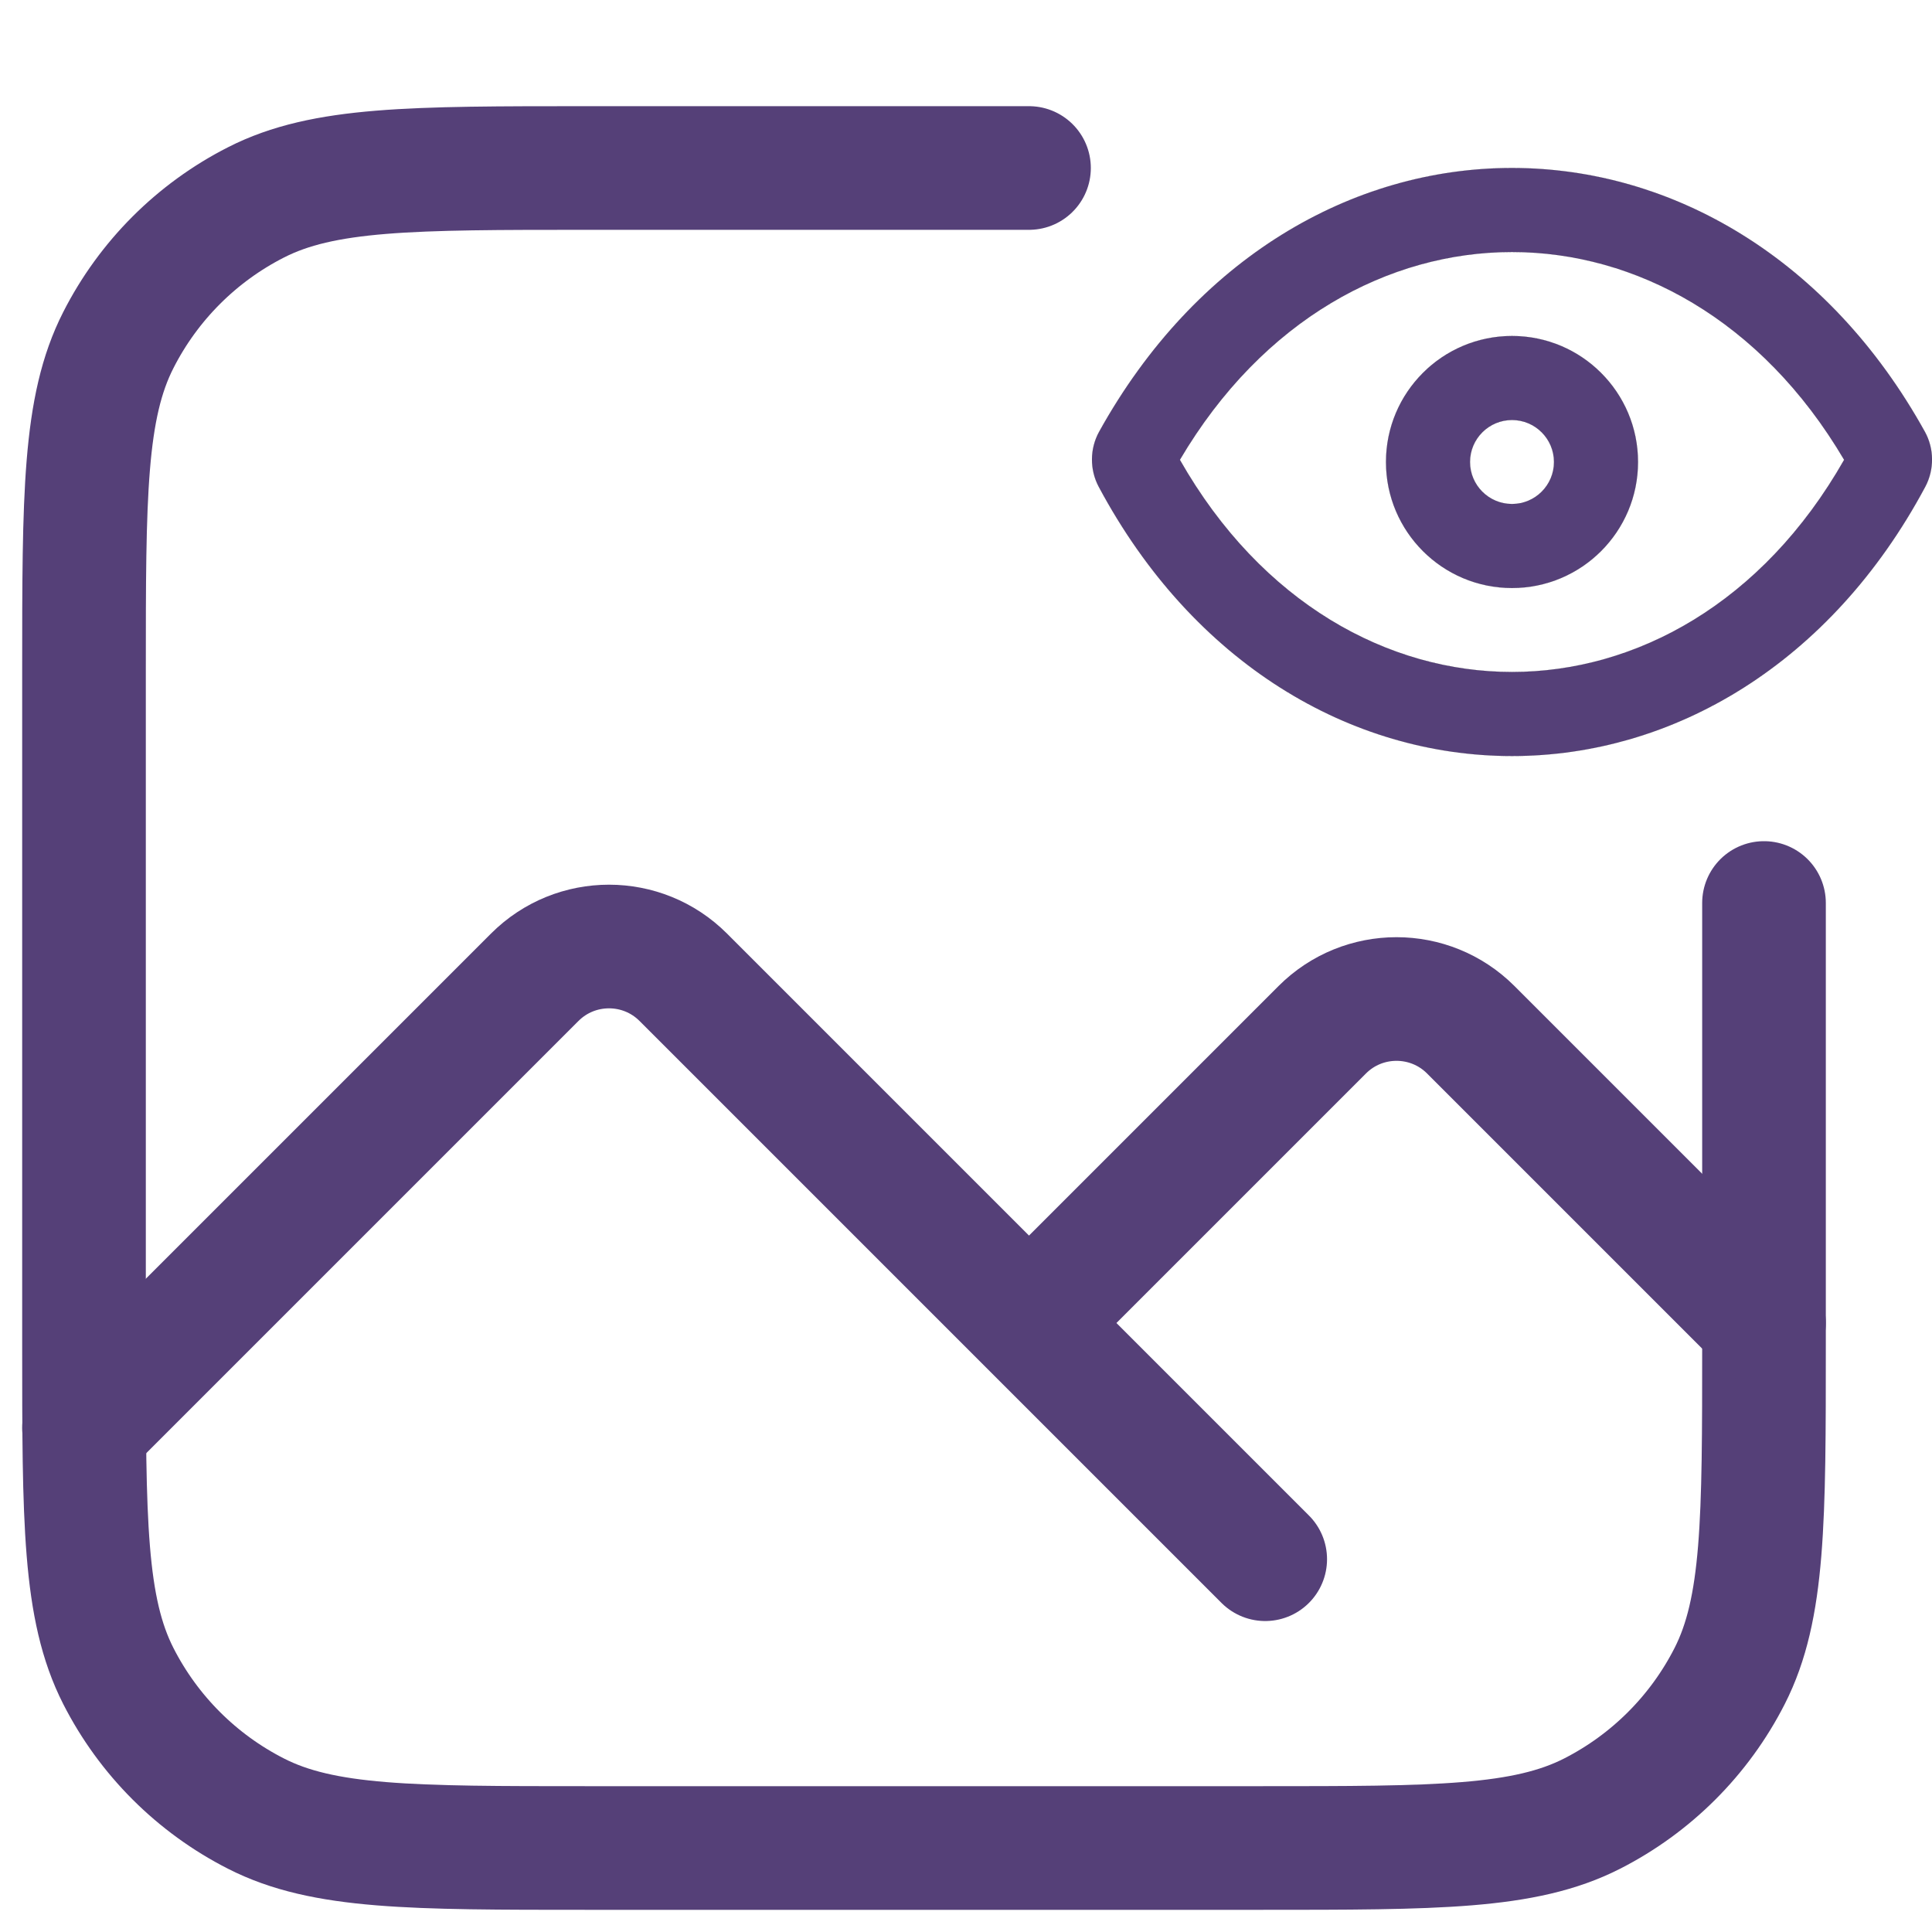 <svg width="23" height="23" viewBox="0 0 23 23" fill="none" xmlns="http://www.w3.org/2000/svg">
<path d="M12.25 2H7C4.9 2 3.85 2 3.048 2.409C2.342 2.768 1.768 3.342 1.409 4.048C1 4.85 1 5.9 1 8V16C1 18.1 1 19.15 1.409 19.953C1.768 20.658 2.342 21.232 3.048 21.591C3.85 22 4.9 22 7 22H15C17.1 22 18.15 22 18.953 21.591C19.658 21.232 20.232 20.658 20.591 19.953C21 19.15 21 18.1 21 16V10.75" stroke="#554078" stroke-width="1.472" stroke-linecap="round" stroke-linejoin="round"/>
<path d="M1 17L6.366 11.634C6.854 11.146 7.646 11.146 8.134 11.634L12.25 15.75M12.25 15.75L15.741 12.259C16.229 11.771 17.021 11.771 17.509 12.259L21 15.75M12.25 15.75L15.062 18.562" stroke="#554078" stroke-width="1.472" stroke-linecap="round" stroke-linejoin="round"/>
<path fill-rule="evenodd" clip-rule="evenodd" d="M18 4C17.172 4 16.5 4.672 16.5 5.5C16.5 6.328 17.172 7 18 7C18.828 7 19.5 6.328 19.5 5.5C19.5 4.672 18.828 4 18 4ZM17.5 5.5C17.5 5.224 17.724 5 18 5C18.276 5 18.5 5.224 18.5 5.5C18.5 5.776 18.276 6 18 6C17.724 6 17.5 5.776 17.5 5.5Z" fill="#554078" stroke="black" stroke-width="0.001"/>
<path fill-rule="evenodd" clip-rule="evenodd" d="M22.915 5.14C21.771 3.076 19.906 2 18 2C16.094 2 14.229 3.076 13.085 5.14C12.973 5.342 12.972 5.591 13.08 5.794C14.206 7.901 16.081 9 18 9C19.919 9 21.794 7.901 22.92 5.794C23.028 5.591 23.027 5.342 22.915 5.14ZM18 8C16.53 8 15.02 7.186 14.046 5.474C15.034 3.798 16.537 3 18 3C19.463 3 20.966 3.798 21.954 5.474C20.98 7.186 19.47 8 18 8Z" fill="#554078" stroke="black" stroke-width="0.001"/>
</svg>

